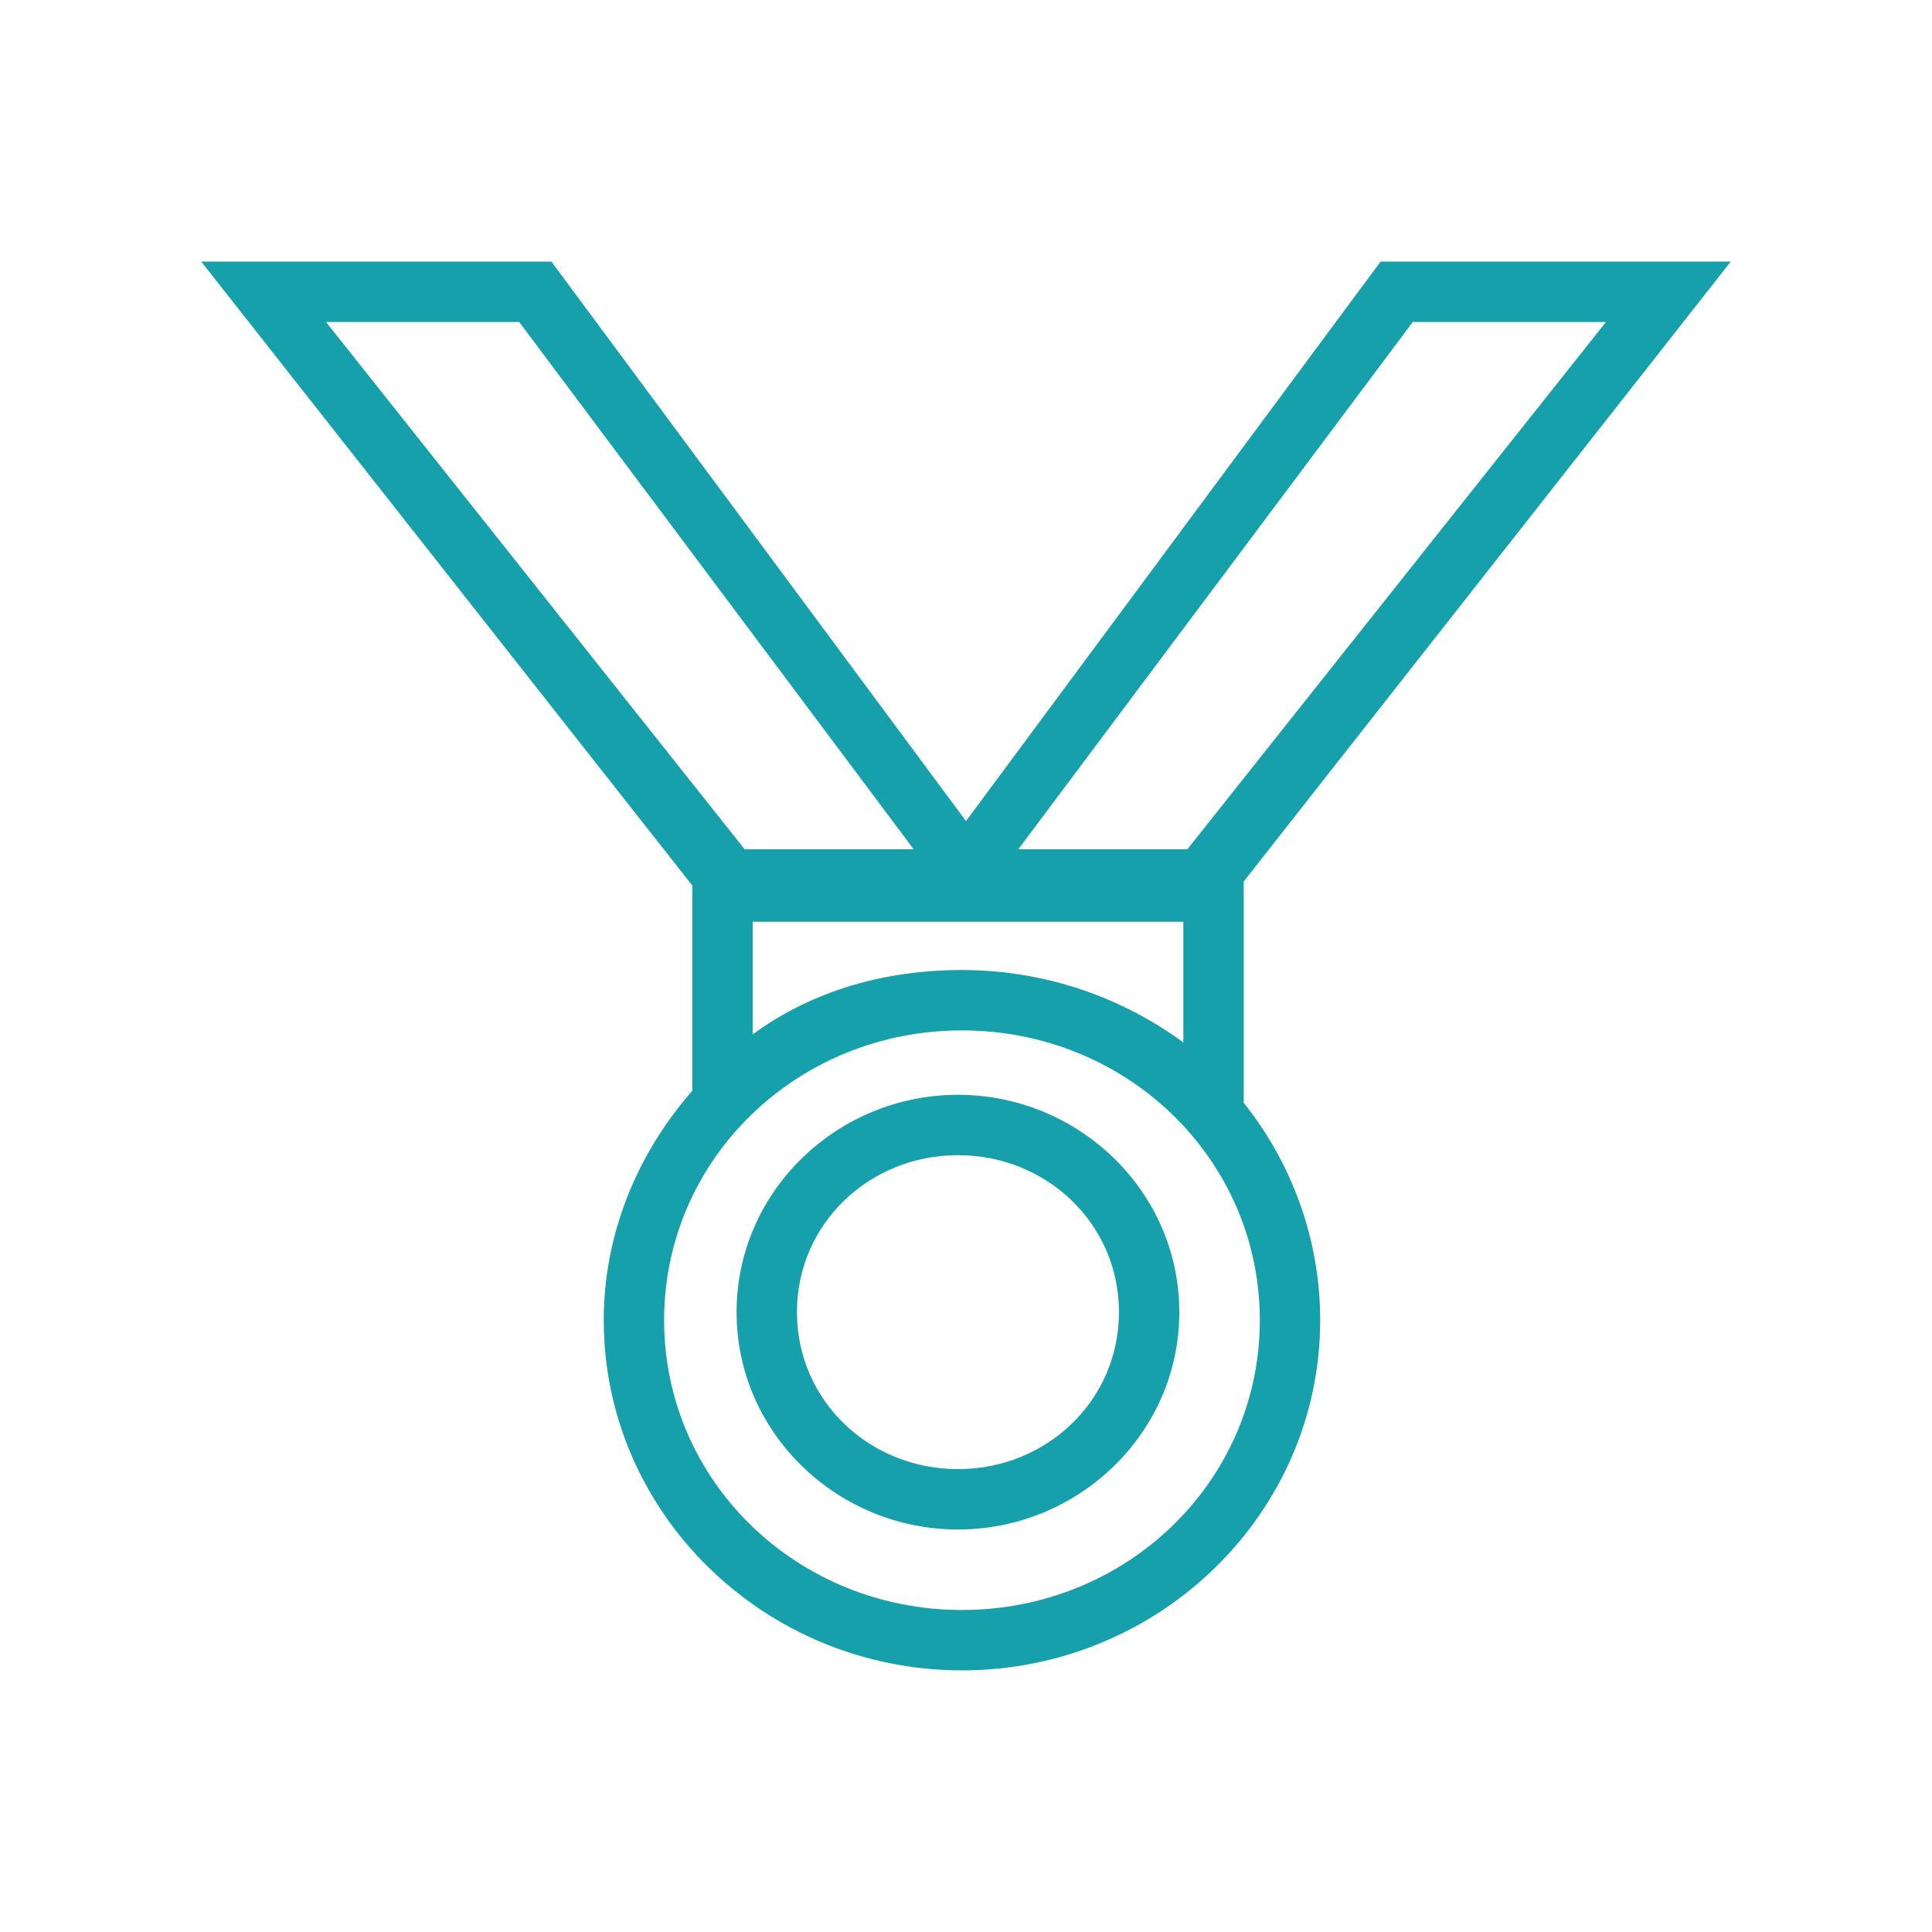 <svg version="1.1" id="Layer_1" xmlns="http://www.w3.org/2000/svg" x="0" y="0" viewBox="0 0 48 48" xml:space="preserve"><path id="a_1_" d="M30.9 21.9v5.5c1.2 1.5 1.9 3.4 1.9 5.4 0 4.8-4 8.7-8.9 8.7S15 37.6 15 32.8c0-2.1.8-4.1 2.2-5.7V22L5 6.5h8.7L24 20.4 34.3 6.5H43L30.9 21.9zm-12.2 3.8c1.5-1.1 3.3-1.6 5.2-1.6 2.1 0 4 .7 5.5 1.8v-3H18.7v2.8zM23.9 40c4.1 0 7.4-3.2 7.4-7.2s-3.3-7.2-7.4-7.2-7.4 3.2-7.4 7.2 3.3 7.2 7.4 7.2zm-.1-2c-3 0-5.5-2.4-5.5-5.4s2.5-5.4 5.5-5.4 5.5 2.4 5.5 5.4c0 3-2.5 5.4-5.5 5.4zm0-1.5c2.2 0 4-1.7 4-3.9s-1.8-3.9-4-3.9-4 1.7-4 3.9 1.8 3.9 4 3.9zm-1.1-15.4L12.9 8H8.1l10.4 13.1h4.2zm2.6 0h4.2L39.9 8h-4.8l-9.8 13.1z" fill="#16a0ac"/></svg>